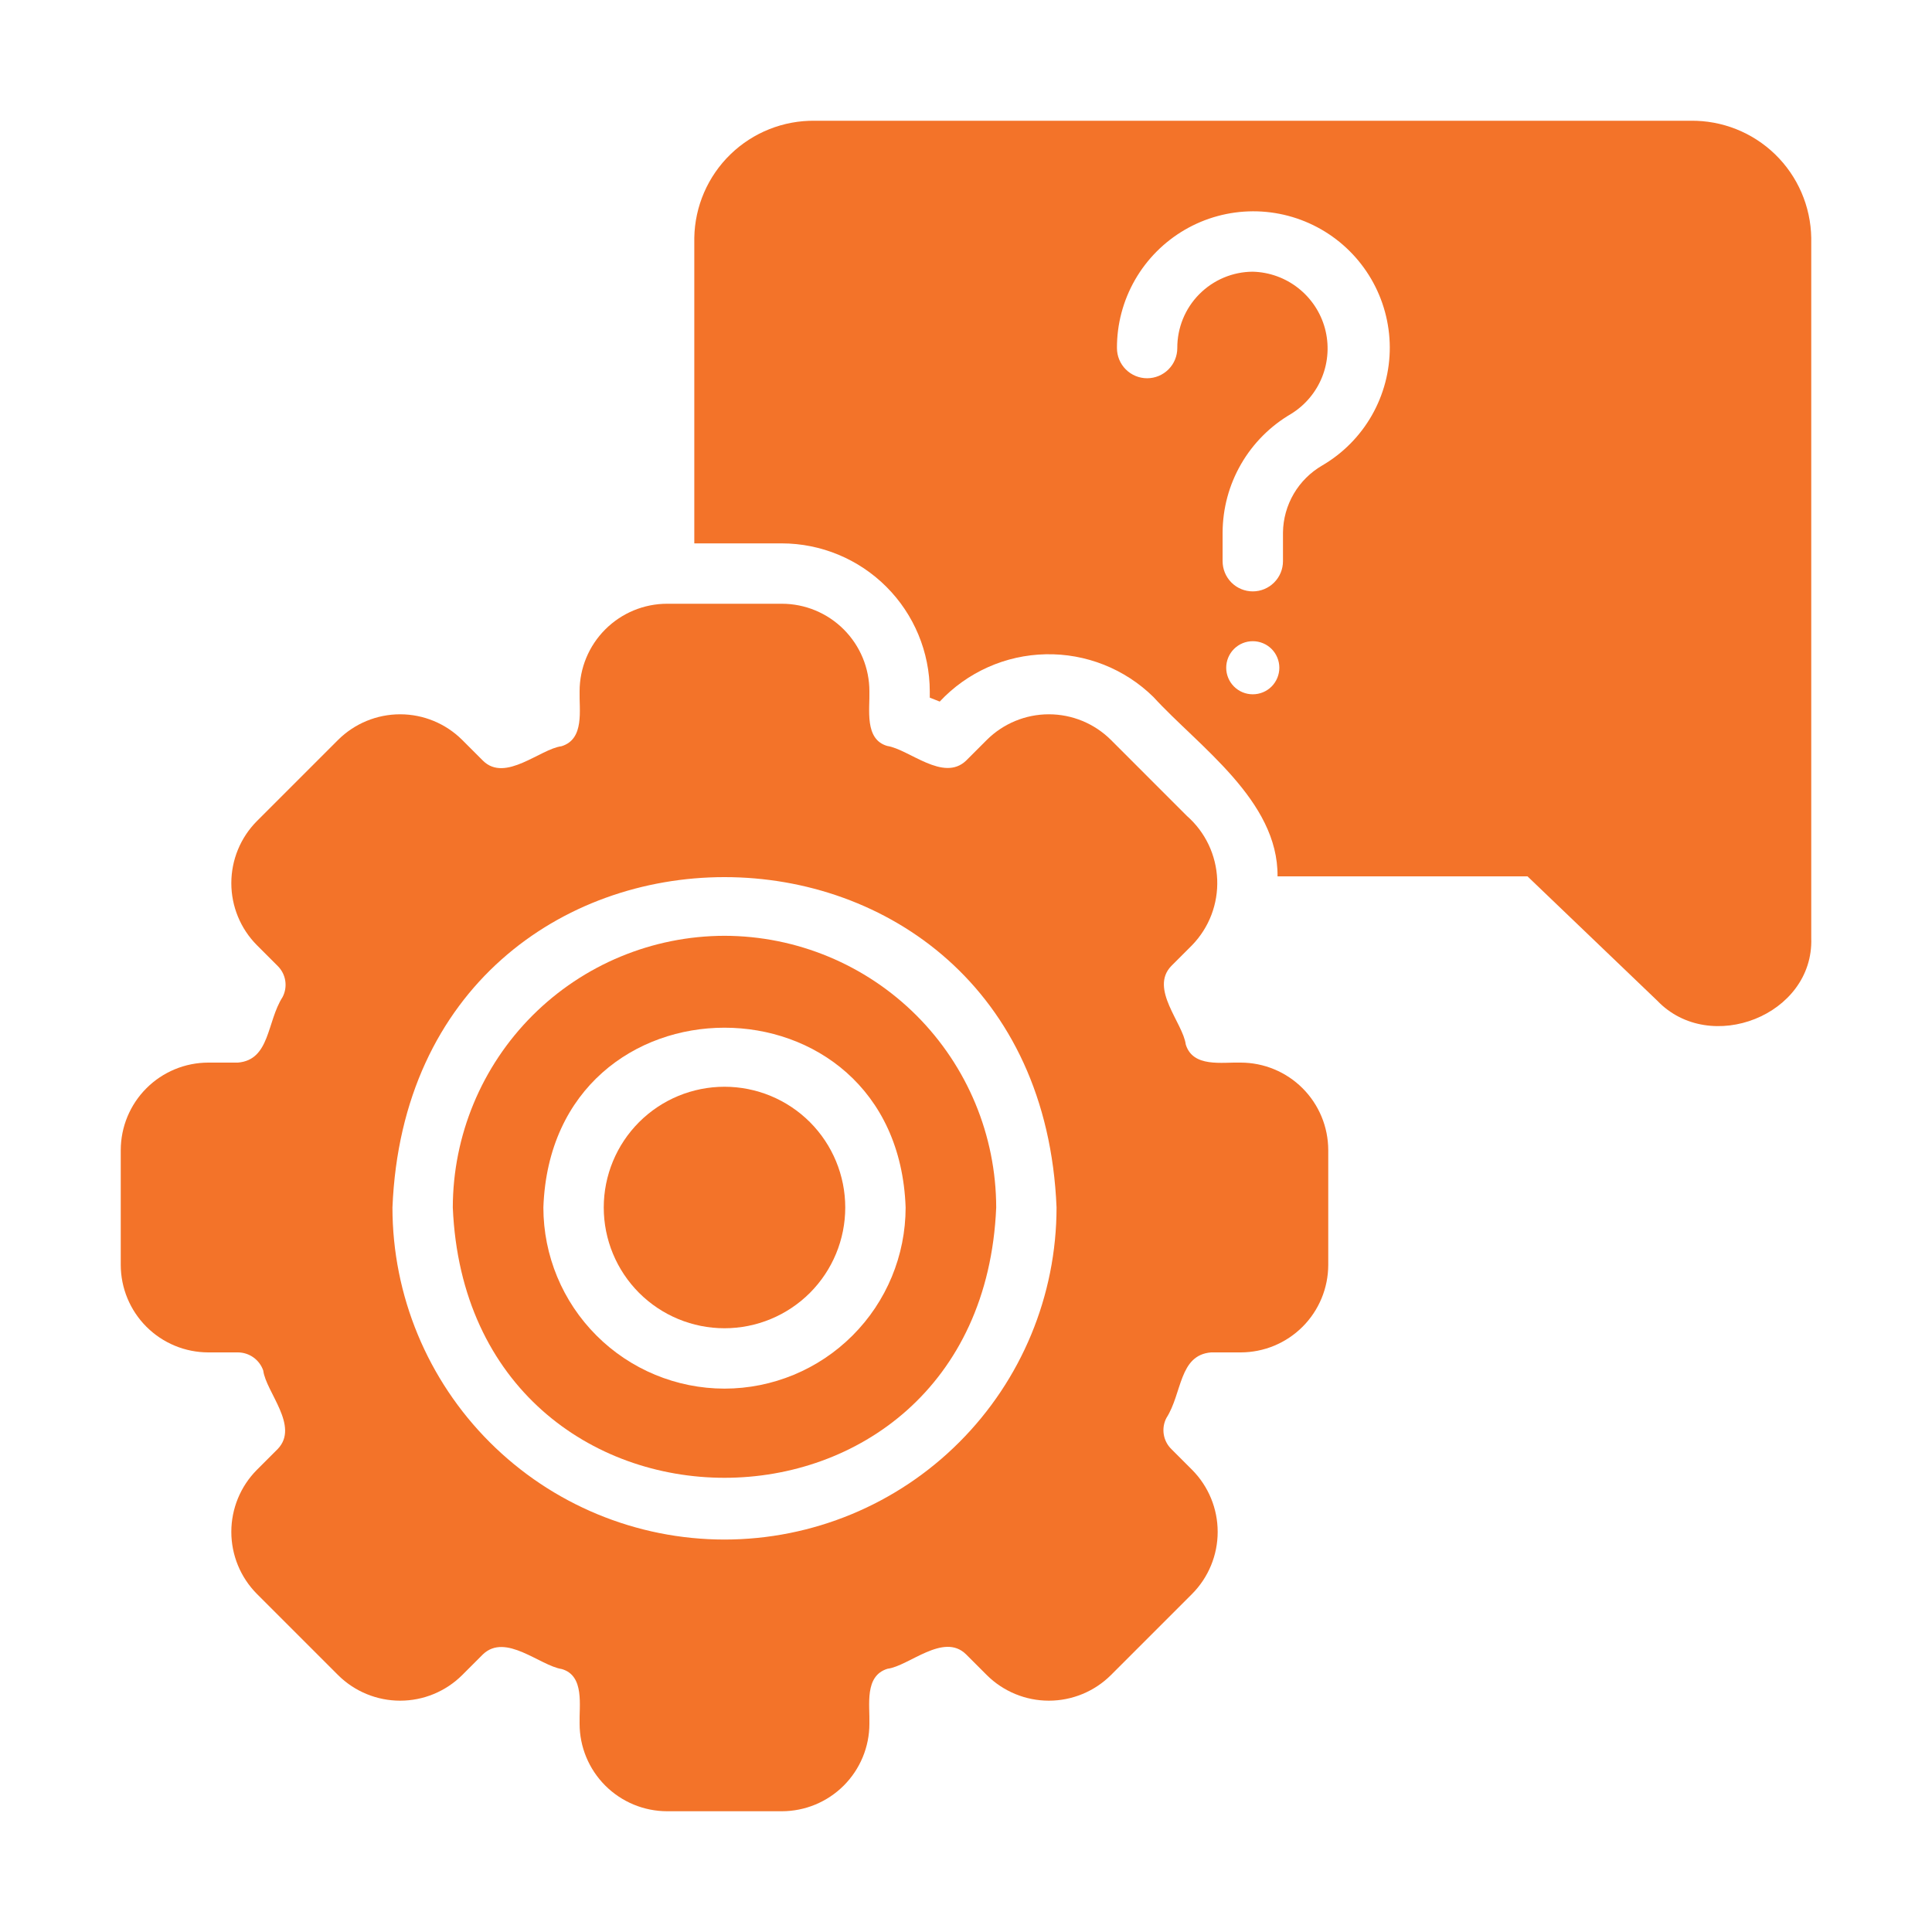 <svg width="60" height="60" viewBox="0 0 60 60" fill="none" xmlns="http://www.w3.org/2000/svg">
<path d="M52.5 3.75H25.312C24.333 3.736 23.388 4.111 22.685 4.793C21.982 5.475 21.578 6.408 21.562 7.388V16.875H24.281C25.499 16.877 26.666 17.362 27.527 18.223C28.388 19.084 28.873 20.251 28.875 21.469V21.666C28.978 21.703 29.081 21.75 29.184 21.788C29.607 21.336 30.116 20.973 30.68 20.721C31.245 20.468 31.855 20.332 32.474 20.319C33.092 20.305 33.707 20.416 34.282 20.644C34.857 20.872 35.381 21.213 35.822 21.647C37.225 23.183 39.7 24.859 39.675 27.216H47.438L51.469 31.078C53.104 32.787 56.331 31.528 56.25 29.137V7.388C56.234 6.408 55.831 5.475 55.128 4.793C54.425 4.111 53.48 3.736 52.5 3.75ZM38.906 21.562C38.687 21.562 38.478 21.476 38.323 21.321C38.168 21.166 38.081 20.956 38.081 20.738C38.081 20.519 38.168 20.309 38.323 20.154C38.478 19.999 38.687 19.913 38.906 19.913C39.125 19.913 39.335 19.999 39.49 20.154C39.644 20.309 39.731 20.519 39.731 20.738C39.731 20.956 39.644 21.166 39.49 21.321C39.335 21.476 39.125 21.562 38.906 21.562ZM41.062 14.456C40.697 14.668 40.392 14.971 40.178 15.336C39.965 15.701 39.849 16.115 39.844 16.538V17.428C39.844 17.677 39.745 17.915 39.569 18.091C39.393 18.267 39.155 18.366 38.906 18.366C38.658 18.366 38.419 18.267 38.243 18.091C38.068 17.915 37.969 17.677 37.969 17.428V16.538C37.972 15.791 38.169 15.059 38.543 14.412C38.916 13.766 39.452 13.229 40.097 12.853C40.534 12.583 40.873 12.179 41.062 11.702C41.251 11.224 41.281 10.698 41.148 10.201C41.014 9.705 40.723 9.266 40.319 8.948C39.916 8.63 39.42 8.451 38.906 8.438C38.597 8.439 38.29 8.502 38.005 8.622C37.719 8.742 37.461 8.918 37.243 9.138C37.025 9.358 36.853 9.619 36.736 9.906C36.62 10.193 36.56 10.5 36.562 10.809C36.562 11.058 36.464 11.296 36.288 11.472C36.112 11.648 35.874 11.747 35.625 11.747C35.376 11.747 35.138 11.648 34.962 11.472C34.786 11.296 34.688 11.058 34.688 10.809C34.686 10.066 34.879 9.336 35.249 8.691C35.619 8.047 36.152 7.511 36.794 7.137C37.436 6.763 38.166 6.565 38.909 6.562C39.652 6.56 40.383 6.753 41.028 7.122C41.673 7.491 42.209 8.023 42.584 8.665C42.958 9.307 43.157 10.036 43.161 10.779C43.164 11.522 42.972 12.253 42.604 12.899C42.236 13.544 41.704 14.081 41.062 14.456Z" fill="#F37329"/>
<path d="M38.531 33C37.95 32.983 37.047 33.161 36.825 32.438C36.739 31.766 35.693 30.709 36.375 30L37.022 29.353C37.283 29.083 37.487 28.764 37.621 28.413C37.755 28.062 37.816 27.688 37.801 27.313C37.786 26.938 37.695 26.57 37.534 26.23C37.373 25.892 37.144 25.589 36.862 25.341L34.5 22.978C33.988 22.469 33.295 22.183 32.573 22.183C31.852 22.183 31.159 22.469 30.647 22.978L30 23.625C29.293 24.293 28.238 23.273 27.553 23.166C26.839 22.959 27.017 22.026 27 21.469C27 20.748 26.713 20.057 26.203 19.547C25.693 19.037 25.002 18.75 24.281 18.75H20.719C19.998 18.75 19.307 19.037 18.797 19.547C18.287 20.057 18 20.748 18 21.469C17.984 22.05 18.161 22.953 17.438 23.175C16.774 23.259 15.694 24.309 15 23.625L14.353 22.978C13.841 22.469 13.149 22.183 12.427 22.183C11.705 22.183 11.012 22.469 10.5 22.978L7.978 25.5C7.469 26.012 7.184 26.705 7.184 27.427C7.184 28.148 7.469 28.841 7.978 29.353L8.625 30C8.75 30.124 8.832 30.284 8.859 30.458C8.886 30.632 8.857 30.81 8.775 30.966C8.284 31.732 8.389 32.917 7.388 33H6.469C5.748 33.001 5.057 33.287 4.547 33.797C4.037 34.307 3.751 34.998 3.75 35.719V39.281C3.751 40.002 4.037 40.693 4.547 41.203C5.057 41.713 5.748 41.999 6.469 42H7.388C7.561 42.001 7.73 42.055 7.871 42.156C8.012 42.257 8.118 42.399 8.175 42.562C8.26 43.234 9.307 44.29 8.625 45L7.978 45.647C7.469 46.159 7.184 46.852 7.184 47.573C7.184 48.295 7.469 48.988 7.978 49.5L10.5 52.022C11.012 52.531 11.705 52.816 12.427 52.816C13.149 52.816 13.841 52.531 14.353 52.022L15 51.375C15.707 50.706 16.762 51.727 17.447 51.834C18.162 52.04 17.983 52.973 18 53.531C18 54.252 18.287 54.943 18.797 55.453C19.307 55.963 19.998 56.249 20.719 56.25H24.281C25.002 56.249 25.693 55.963 26.203 55.453C26.713 54.943 27 54.252 27 53.531C27.017 52.948 26.839 52.047 27.562 51.825C28.229 51.741 29.3 50.69 30 51.375L30.647 52.022C31.159 52.531 31.852 52.816 32.573 52.816C33.295 52.816 33.988 52.531 34.5 52.022L37.022 49.5C37.531 48.988 37.816 48.295 37.816 47.573C37.816 46.852 37.531 46.159 37.022 45.647L36.375 45C36.25 44.876 36.168 44.716 36.141 44.542C36.114 44.368 36.143 44.19 36.225 44.034C36.716 43.268 36.613 42.082 37.612 42H38.531C39.252 41.999 39.943 41.713 40.453 41.203C40.963 40.693 41.249 40.002 41.25 39.281V35.719C41.249 34.998 40.963 34.307 40.453 33.797C39.943 33.287 39.252 33.001 38.531 33ZM22.5 47.812C19.765 47.811 17.143 46.724 15.21 44.79C13.276 42.857 12.189 40.235 12.188 37.5C12.748 23.818 32.255 23.822 32.812 37.5C32.811 40.235 31.724 42.857 29.79 44.79C27.857 46.724 25.235 47.811 22.5 47.812Z" fill="#F37329"/>
<path d="M22.5 29.062C20.263 29.066 18.119 29.956 16.537 31.537C14.956 33.119 14.066 35.263 14.062 37.5C14.536 48.694 30.467 48.691 30.938 37.5C30.934 35.263 30.044 33.119 28.463 31.537C26.881 29.956 24.737 29.066 22.5 29.062ZM22.5 43.125C21.009 43.124 19.578 42.531 18.524 41.476C17.469 40.422 16.876 38.992 16.875 37.5C17.137 30.054 27.864 30.056 28.125 37.5C28.124 38.992 27.531 40.422 26.476 41.476C25.422 42.531 23.991 43.124 22.5 43.125Z" fill="#F37329"/>
<path d="M22.5 33.75C21.505 33.75 20.552 34.145 19.848 34.848C19.145 35.552 18.75 36.505 18.75 37.5C18.75 38.495 19.145 39.448 19.848 40.152C20.552 40.855 21.505 41.25 22.5 41.25C23.495 41.25 24.448 40.855 25.152 40.152C25.855 39.448 26.25 38.495 26.25 37.5C26.25 36.505 25.855 35.552 25.152 34.848C24.448 34.145 23.495 33.75 22.5 33.75Z" fill="#F37329"/>
</svg>
